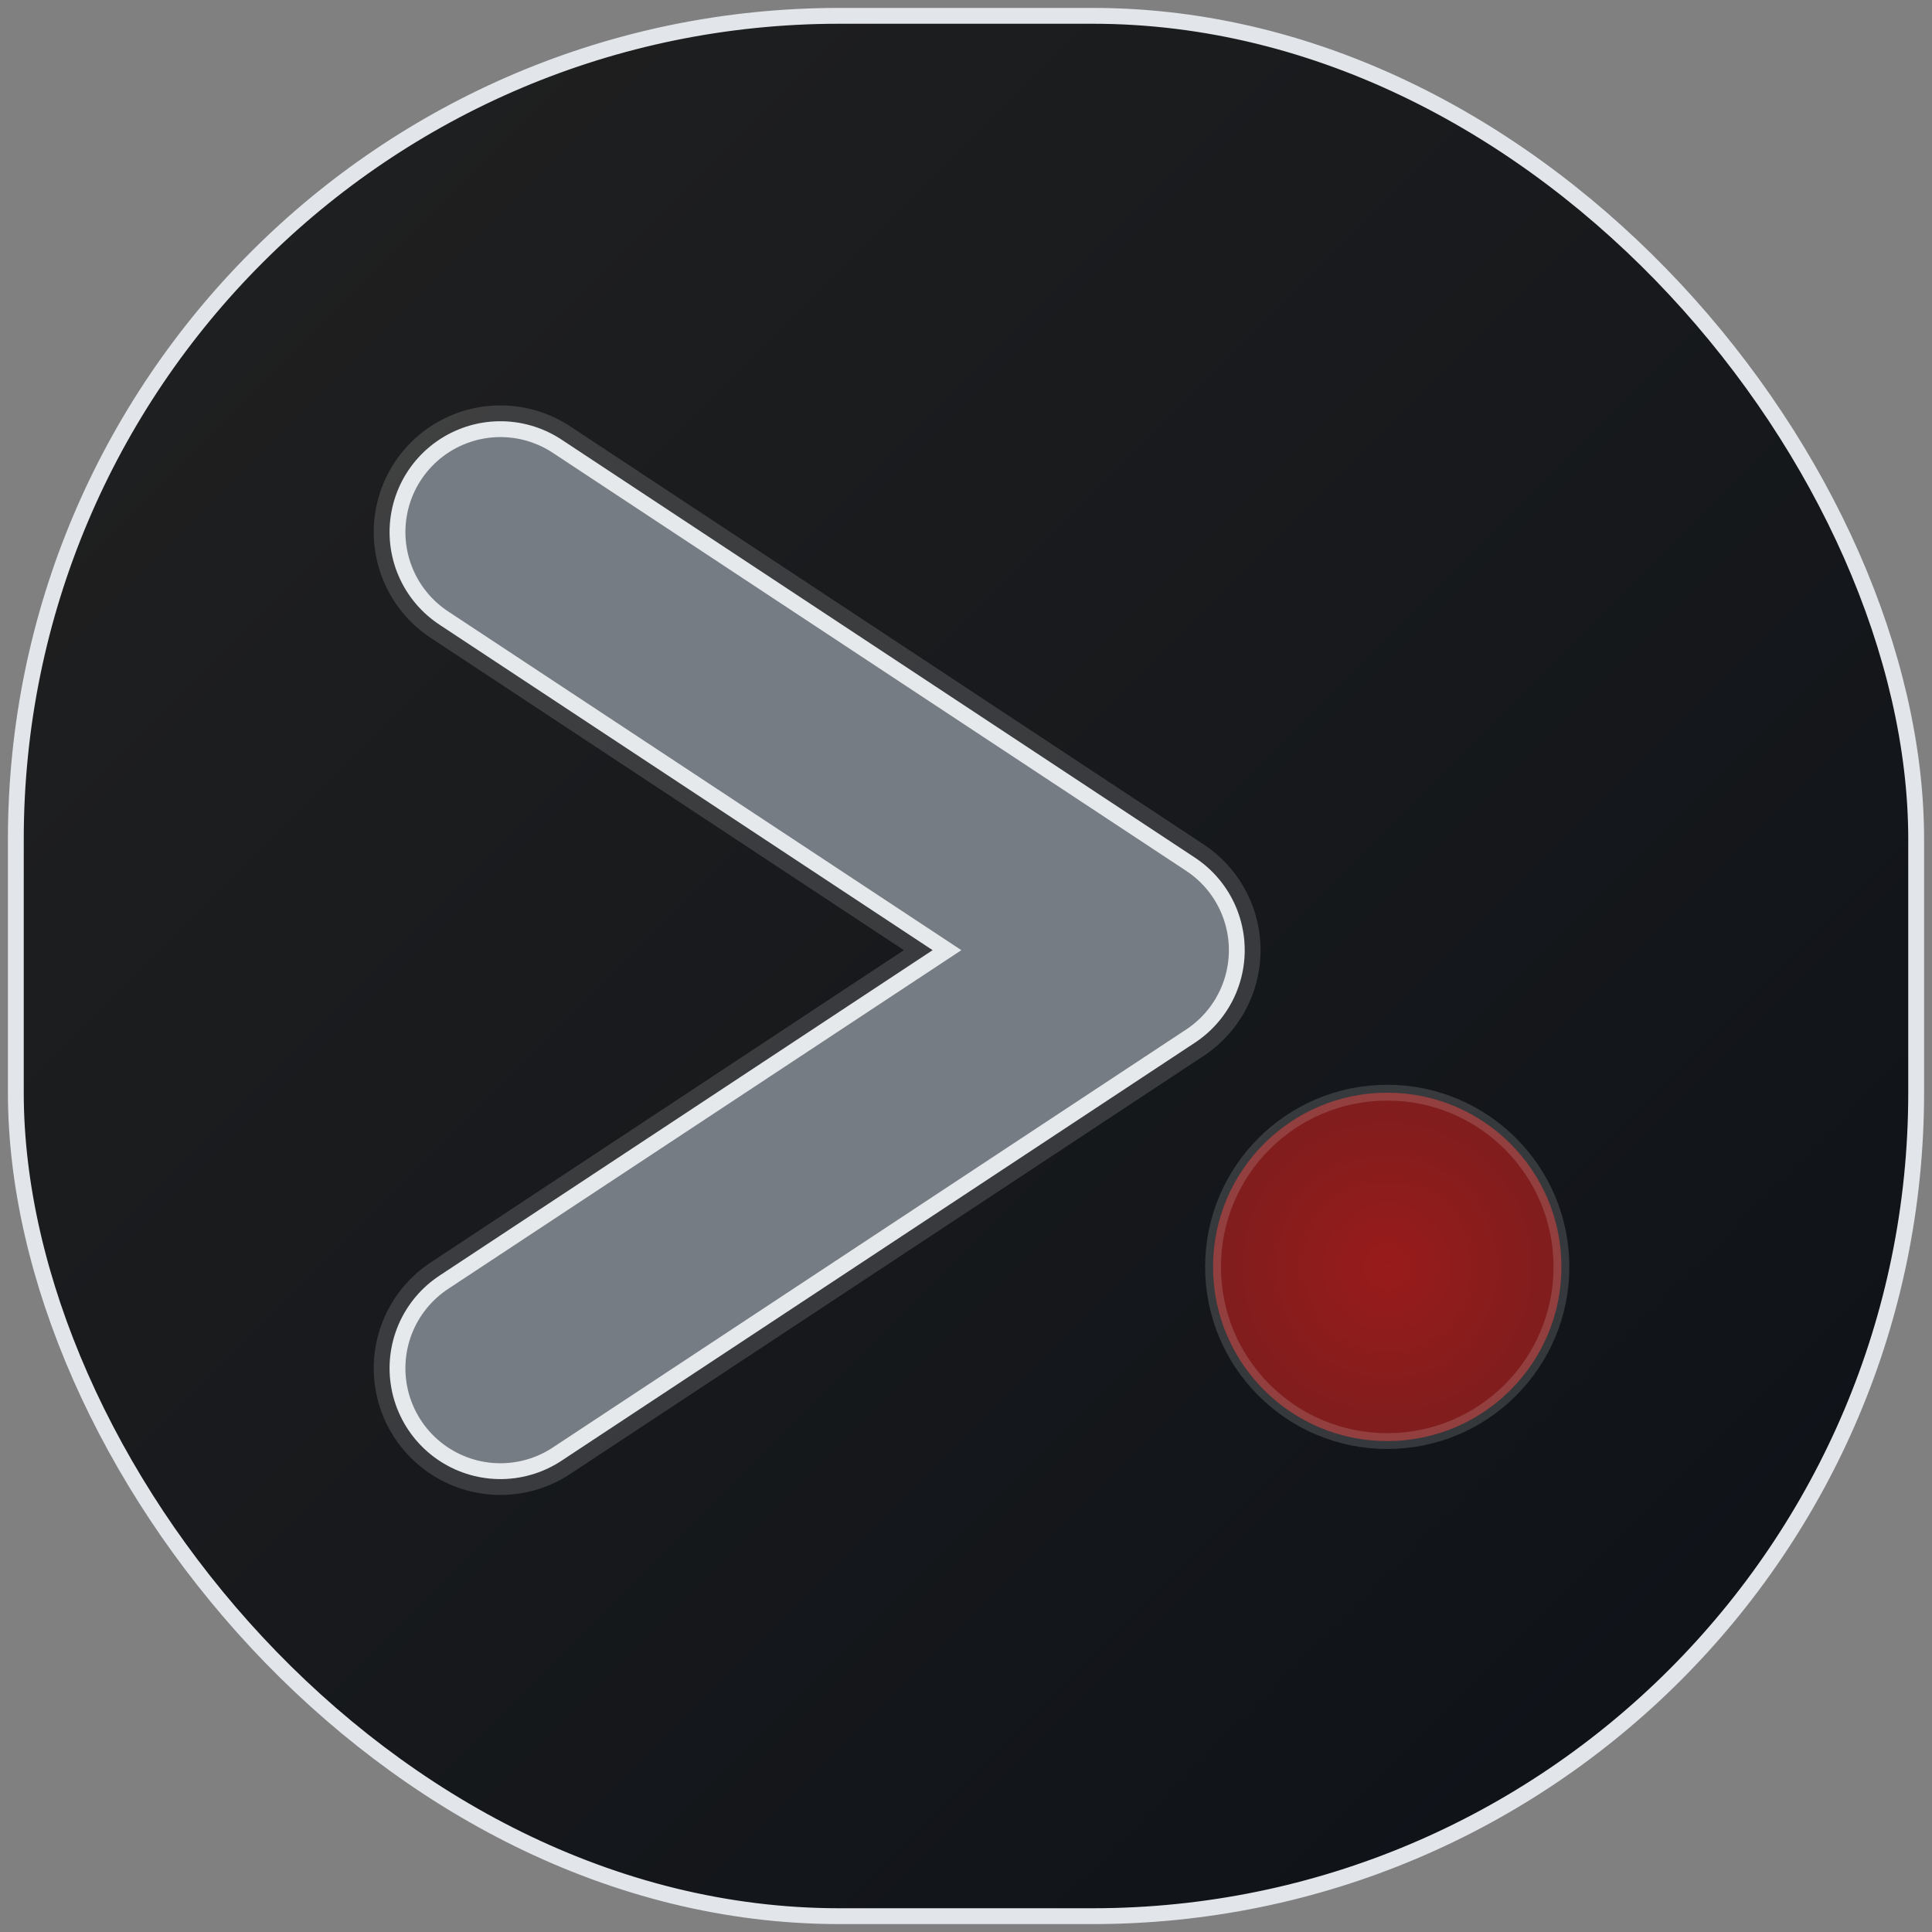 <?xml version="1.0" encoding="UTF-8"?>
<svg width="610" height="610" viewBox="0 0 610 610" shape-rendering="geometricPrecision"
     xmlns="http://www.w3.org/2000/svg" role="img" aria-labelledby="title">
  <rect x="0" y="0" width="610" height="610" fill="#808080" stroke="none"/>
  <title id="title">Cate</title>
  <defs>
    <linearGradient id="grad" x1="0%" y1="0%" x2="100%" y2="100%">
      <stop offset="0%" stop-color="#212121"/>
      <stop offset="100%" stop-color="#0d1117"/>
    </linearGradient>
    <radialGradient id="redGrad" cx="50%" cy="50%" r="50%">
      <stop offset="0%" stop-color="#991b1b"/>
      <stop offset="100%" stop-color="#7f1d1d"/>
    </radialGradient>
  </defs>

  <!-- Background circle -->
  <rect x="5" y="5" width="600" height="600" rx="260" ry="260"  fill="url(#grad)"
        stroke="#e2e5e9" stroke-width="5"/>

  <!-- Inner red dot -->
  <circle cx="438" cy="400" r="55" fill="url(#redGrad)" stroke="rgba(255,255,255,0.15)" stroke-linecap="round" stroke-linejoin="round" stroke-width="5"/>

  <!-- Outer arrow shape -->
  <path
    d="M158,168 L358,300 L158,432"
    fill="none"
    stroke="#e2e5e9"
    stroke-width="70"
    stroke-linecap="round"
    stroke-linejoin="round"/>

  <!-- Soft halo behind arrow -->
  <path
    d="M158,168 L358,300 L158,432"
    fill="none"
    stroke="rgba(255,255,255,0.15)"
    stroke-width="80"
    stroke-linecap="round"
    stroke-linejoin="round"/>

  <!-- Dashed overlay -->
  <path
    d="M158,168 L358,300 L158,432"
    fill="none"
    stroke="#2c3540"
    stroke-width="60"
    stroke-linejoin="round"
    stroke-linecap="round"
    opacity="0.6"/>
</svg>
